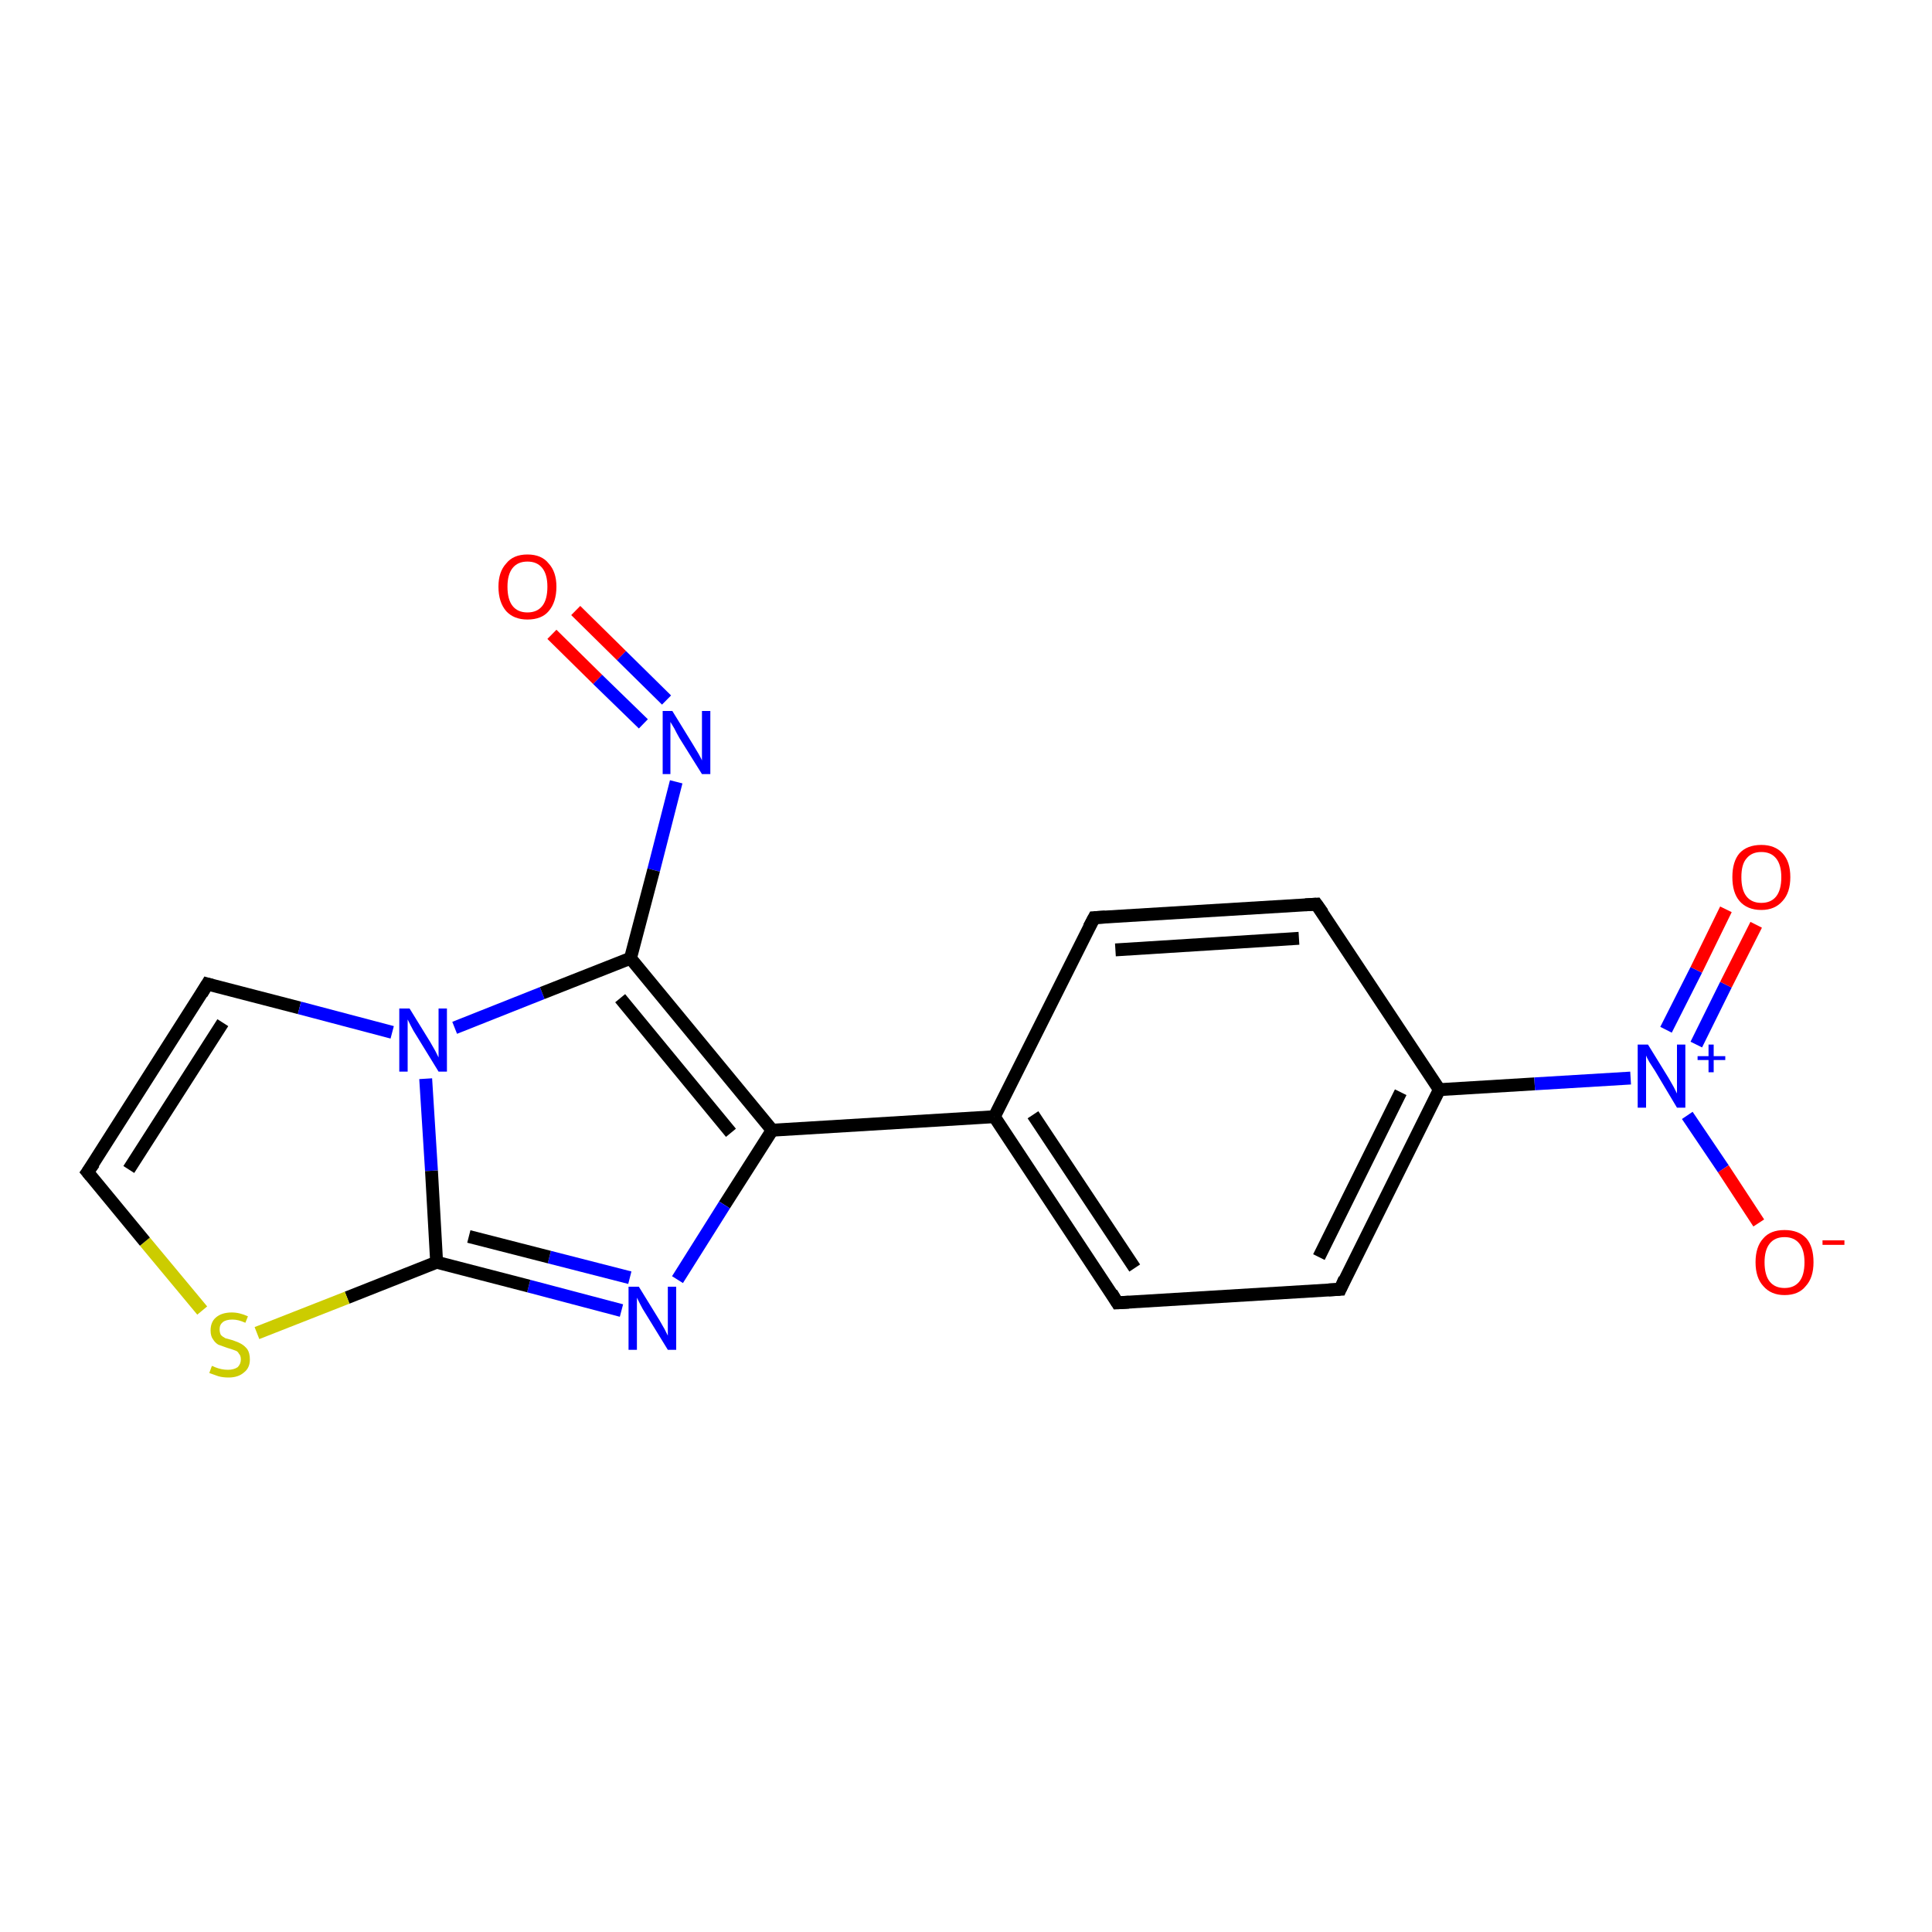 <?xml version='1.0' encoding='iso-8859-1'?>
<svg version='1.1' baseProfile='full'
              xmlns='http://www.w3.org/2000/svg'
                      xmlns:rdkit='http://www.rdkit.org/xml'
                      xmlns:xlink='http://www.w3.org/1999/xlink'
                  xml:space='preserve'
width='300px' height='300px' viewBox='0 0 300 300'>
<!-- END OF HEADER -->
<rect style='opacity:1.0;fill:#FFFFFF;stroke:none' width='300.0' height='300.0' x='0.0' y='0.0'> </rect>
<path class='bond-0 atom-0 atom-1' d='M 89.4,94.8 L 96.5,101.8' style='fill:none;fill-rule:evenodd;stroke:#FF0000;stroke-width:2.0px;stroke-linecap:butt;stroke-linejoin:miter;stroke-opacity:1' />
<path class='bond-0 atom-0 atom-1' d='M 96.5,101.8 L 103.5,108.7' style='fill:none;fill-rule:evenodd;stroke:#0000FF;stroke-width:2.0px;stroke-linecap:butt;stroke-linejoin:miter;stroke-opacity:1' />
<path class='bond-0 atom-0 atom-1' d='M 85.7,98.5 L 92.8,105.5' style='fill:none;fill-rule:evenodd;stroke:#FF0000;stroke-width:2.0px;stroke-linecap:butt;stroke-linejoin:miter;stroke-opacity:1' />
<path class='bond-0 atom-0 atom-1' d='M 92.8,105.5 L 99.9,112.4' style='fill:none;fill-rule:evenodd;stroke:#0000FF;stroke-width:2.0px;stroke-linecap:butt;stroke-linejoin:miter;stroke-opacity:1' />
<path class='bond-1 atom-1 atom-2' d='M 105.0,121.4 L 101.5,135.1' style='fill:none;fill-rule:evenodd;stroke:#0000FF;stroke-width:2.0px;stroke-linecap:butt;stroke-linejoin:miter;stroke-opacity:1' />
<path class='bond-1 atom-1 atom-2' d='M 101.5,135.1 L 97.9,148.8' style='fill:none;fill-rule:evenodd;stroke:#000000;stroke-width:2.0px;stroke-linecap:butt;stroke-linejoin:miter;stroke-opacity:1' />
<path class='bond-2 atom-2 atom-3' d='M 97.9,148.8 L 119.9,175.5' style='fill:none;fill-rule:evenodd;stroke:#000000;stroke-width:2.0px;stroke-linecap:butt;stroke-linejoin:miter;stroke-opacity:1' />
<path class='bond-2 atom-2 atom-3' d='M 96.3,155.0 L 113.5,175.9' style='fill:none;fill-rule:evenodd;stroke:#000000;stroke-width:2.0px;stroke-linecap:butt;stroke-linejoin:miter;stroke-opacity:1' />
<path class='bond-3 atom-3 atom-4' d='M 119.9,175.5 L 154.4,173.4' style='fill:none;fill-rule:evenodd;stroke:#000000;stroke-width:2.0px;stroke-linecap:butt;stroke-linejoin:miter;stroke-opacity:1' />
<path class='bond-4 atom-4 atom-5' d='M 154.4,173.4 L 173.5,202.3' style='fill:none;fill-rule:evenodd;stroke:#000000;stroke-width:2.0px;stroke-linecap:butt;stroke-linejoin:miter;stroke-opacity:1' />
<path class='bond-4 atom-4 atom-5' d='M 160.4,173.1 L 176.2,196.9' style='fill:none;fill-rule:evenodd;stroke:#000000;stroke-width:2.0px;stroke-linecap:butt;stroke-linejoin:miter;stroke-opacity:1' />
<path class='bond-5 atom-5 atom-6' d='M 173.5,202.3 L 208.1,200.2' style='fill:none;fill-rule:evenodd;stroke:#000000;stroke-width:2.0px;stroke-linecap:butt;stroke-linejoin:miter;stroke-opacity:1' />
<path class='bond-6 atom-6 atom-7' d='M 208.1,200.2 L 223.5,169.2' style='fill:none;fill-rule:evenodd;stroke:#000000;stroke-width:2.0px;stroke-linecap:butt;stroke-linejoin:miter;stroke-opacity:1' />
<path class='bond-6 atom-6 atom-7' d='M 204.8,195.2 L 217.5,169.6' style='fill:none;fill-rule:evenodd;stroke:#000000;stroke-width:2.0px;stroke-linecap:butt;stroke-linejoin:miter;stroke-opacity:1' />
<path class='bond-7 atom-7 atom-8' d='M 223.5,169.2 L 238.3,168.3' style='fill:none;fill-rule:evenodd;stroke:#000000;stroke-width:2.0px;stroke-linecap:butt;stroke-linejoin:miter;stroke-opacity:1' />
<path class='bond-7 atom-7 atom-8' d='M 238.3,168.3 L 253.2,167.4' style='fill:none;fill-rule:evenodd;stroke:#0000FF;stroke-width:2.0px;stroke-linecap:butt;stroke-linejoin:miter;stroke-opacity:1' />
<path class='bond-8 atom-8 atom-9' d='M 263.4,162.2 L 268.0,152.9' style='fill:none;fill-rule:evenodd;stroke:#0000FF;stroke-width:2.0px;stroke-linecap:butt;stroke-linejoin:miter;stroke-opacity:1' />
<path class='bond-8 atom-8 atom-9' d='M 268.0,152.9 L 272.7,143.6' style='fill:none;fill-rule:evenodd;stroke:#FF0000;stroke-width:2.0px;stroke-linecap:butt;stroke-linejoin:miter;stroke-opacity:1' />
<path class='bond-8 atom-8 atom-9' d='M 258.7,159.9 L 263.4,150.6' style='fill:none;fill-rule:evenodd;stroke:#0000FF;stroke-width:2.0px;stroke-linecap:butt;stroke-linejoin:miter;stroke-opacity:1' />
<path class='bond-8 atom-8 atom-9' d='M 263.4,150.6 L 268.0,141.2' style='fill:none;fill-rule:evenodd;stroke:#FF0000;stroke-width:2.0px;stroke-linecap:butt;stroke-linejoin:miter;stroke-opacity:1' />
<path class='bond-9 atom-8 atom-10' d='M 262.0,173.2 L 267.6,181.5' style='fill:none;fill-rule:evenodd;stroke:#0000FF;stroke-width:2.0px;stroke-linecap:butt;stroke-linejoin:miter;stroke-opacity:1' />
<path class='bond-9 atom-8 atom-10' d='M 267.6,181.5 L 273.1,189.9' style='fill:none;fill-rule:evenodd;stroke:#FF0000;stroke-width:2.0px;stroke-linecap:butt;stroke-linejoin:miter;stroke-opacity:1' />
<path class='bond-10 atom-7 atom-11' d='M 223.5,169.2 L 204.4,140.4' style='fill:none;fill-rule:evenodd;stroke:#000000;stroke-width:2.0px;stroke-linecap:butt;stroke-linejoin:miter;stroke-opacity:1' />
<path class='bond-11 atom-11 atom-12' d='M 204.4,140.4 L 169.9,142.5' style='fill:none;fill-rule:evenodd;stroke:#000000;stroke-width:2.0px;stroke-linecap:butt;stroke-linejoin:miter;stroke-opacity:1' />
<path class='bond-11 atom-11 atom-12' d='M 201.7,145.7 L 173.2,147.5' style='fill:none;fill-rule:evenodd;stroke:#000000;stroke-width:2.0px;stroke-linecap:butt;stroke-linejoin:miter;stroke-opacity:1' />
<path class='bond-12 atom-3 atom-13' d='M 119.9,175.5 L 112.5,187.1' style='fill:none;fill-rule:evenodd;stroke:#000000;stroke-width:2.0px;stroke-linecap:butt;stroke-linejoin:miter;stroke-opacity:1' />
<path class='bond-12 atom-3 atom-13' d='M 112.5,187.1 L 105.2,198.7' style='fill:none;fill-rule:evenodd;stroke:#0000FF;stroke-width:2.0px;stroke-linecap:butt;stroke-linejoin:miter;stroke-opacity:1' />
<path class='bond-13 atom-13 atom-14' d='M 96.5,203.5 L 82.1,199.7' style='fill:none;fill-rule:evenodd;stroke:#0000FF;stroke-width:2.0px;stroke-linecap:butt;stroke-linejoin:miter;stroke-opacity:1' />
<path class='bond-13 atom-13 atom-14' d='M 82.1,199.7 L 67.8,196.0' style='fill:none;fill-rule:evenodd;stroke:#000000;stroke-width:2.0px;stroke-linecap:butt;stroke-linejoin:miter;stroke-opacity:1' />
<path class='bond-13 atom-13 atom-14' d='M 97.8,198.4 L 85.3,195.2' style='fill:none;fill-rule:evenodd;stroke:#0000FF;stroke-width:2.0px;stroke-linecap:butt;stroke-linejoin:miter;stroke-opacity:1' />
<path class='bond-13 atom-13 atom-14' d='M 85.3,195.2 L 72.8,192.0' style='fill:none;fill-rule:evenodd;stroke:#000000;stroke-width:2.0px;stroke-linecap:butt;stroke-linejoin:miter;stroke-opacity:1' />
<path class='bond-14 atom-14 atom-15' d='M 67.8,196.0 L 53.9,201.5' style='fill:none;fill-rule:evenodd;stroke:#000000;stroke-width:2.0px;stroke-linecap:butt;stroke-linejoin:miter;stroke-opacity:1' />
<path class='bond-14 atom-14 atom-15' d='M 53.9,201.5 L 39.9,207.0' style='fill:none;fill-rule:evenodd;stroke:#CCCC00;stroke-width:2.0px;stroke-linecap:butt;stroke-linejoin:miter;stroke-opacity:1' />
<path class='bond-15 atom-15 atom-16' d='M 31.4,203.5 L 22.5,192.8' style='fill:none;fill-rule:evenodd;stroke:#CCCC00;stroke-width:2.0px;stroke-linecap:butt;stroke-linejoin:miter;stroke-opacity:1' />
<path class='bond-15 atom-15 atom-16' d='M 22.5,192.8 L 13.6,182.0' style='fill:none;fill-rule:evenodd;stroke:#000000;stroke-width:2.0px;stroke-linecap:butt;stroke-linejoin:miter;stroke-opacity:1' />
<path class='bond-16 atom-16 atom-17' d='M 13.6,182.0 L 32.2,152.8' style='fill:none;fill-rule:evenodd;stroke:#000000;stroke-width:2.0px;stroke-linecap:butt;stroke-linejoin:miter;stroke-opacity:1' />
<path class='bond-16 atom-16 atom-17' d='M 20.0,181.6 L 34.6,158.8' style='fill:none;fill-rule:evenodd;stroke:#000000;stroke-width:2.0px;stroke-linecap:butt;stroke-linejoin:miter;stroke-opacity:1' />
<path class='bond-17 atom-17 atom-18' d='M 32.2,152.8 L 46.5,156.5' style='fill:none;fill-rule:evenodd;stroke:#000000;stroke-width:2.0px;stroke-linecap:butt;stroke-linejoin:miter;stroke-opacity:1' />
<path class='bond-17 atom-17 atom-18' d='M 46.5,156.5 L 60.9,160.3' style='fill:none;fill-rule:evenodd;stroke:#0000FF;stroke-width:2.0px;stroke-linecap:butt;stroke-linejoin:miter;stroke-opacity:1' />
<path class='bond-18 atom-18 atom-2' d='M 70.6,159.6 L 84.2,154.2' style='fill:none;fill-rule:evenodd;stroke:#0000FF;stroke-width:2.0px;stroke-linecap:butt;stroke-linejoin:miter;stroke-opacity:1' />
<path class='bond-18 atom-18 atom-2' d='M 84.2,154.2 L 97.9,148.8' style='fill:none;fill-rule:evenodd;stroke:#000000;stroke-width:2.0px;stroke-linecap:butt;stroke-linejoin:miter;stroke-opacity:1' />
<path class='bond-19 atom-12 atom-4' d='M 169.9,142.5 L 154.4,173.4' style='fill:none;fill-rule:evenodd;stroke:#000000;stroke-width:2.0px;stroke-linecap:butt;stroke-linejoin:miter;stroke-opacity:1' />
<path class='bond-20 atom-18 atom-14' d='M 66.1,167.5 L 67.0,181.8' style='fill:none;fill-rule:evenodd;stroke:#0000FF;stroke-width:2.0px;stroke-linecap:butt;stroke-linejoin:miter;stroke-opacity:1' />
<path class='bond-20 atom-18 atom-14' d='M 67.0,181.8 L 67.8,196.0' style='fill:none;fill-rule:evenodd;stroke:#000000;stroke-width:2.0px;stroke-linecap:butt;stroke-linejoin:miter;stroke-opacity:1' />
<path d='M 172.6,200.8 L 173.5,202.3 L 175.3,202.2' style='fill:none;stroke:#000000;stroke-width:2.0px;stroke-linecap:butt;stroke-linejoin:miter;stroke-opacity:1;' />
<path d='M 206.3,200.3 L 208.1,200.2 L 208.8,198.6' style='fill:none;stroke:#000000;stroke-width:2.0px;stroke-linecap:butt;stroke-linejoin:miter;stroke-opacity:1;' />
<path d='M 205.4,141.8 L 204.4,140.4 L 202.7,140.5' style='fill:none;stroke:#000000;stroke-width:2.0px;stroke-linecap:butt;stroke-linejoin:miter;stroke-opacity:1;' />
<path d='M 171.6,142.4 L 169.9,142.5 L 169.1,144.0' style='fill:none;stroke:#000000;stroke-width:2.0px;stroke-linecap:butt;stroke-linejoin:miter;stroke-opacity:1;' />
<path d='M 14.1,182.6 L 13.6,182.0 L 14.6,180.6' style='fill:none;stroke:#000000;stroke-width:2.0px;stroke-linecap:butt;stroke-linejoin:miter;stroke-opacity:1;' />
<path d='M 31.3,154.3 L 32.2,152.8 L 32.9,153.0' style='fill:none;stroke:#000000;stroke-width:2.0px;stroke-linecap:butt;stroke-linejoin:miter;stroke-opacity:1;' />
<path class='atom-0' d='M 77.4 91.1
Q 77.4 88.8, 78.6 87.5
Q 79.7 86.1, 81.9 86.1
Q 84.1 86.1, 85.2 87.5
Q 86.4 88.8, 86.4 91.1
Q 86.4 93.5, 85.2 94.9
Q 84.1 96.2, 81.9 96.2
Q 79.8 96.2, 78.6 94.9
Q 77.4 93.5, 77.4 91.1
M 81.9 95.1
Q 83.4 95.1, 84.2 94.1
Q 85.0 93.1, 85.0 91.1
Q 85.0 89.2, 84.2 88.2
Q 83.4 87.2, 81.9 87.2
Q 80.4 87.2, 79.6 88.2
Q 78.8 89.2, 78.8 91.1
Q 78.8 93.1, 79.6 94.1
Q 80.4 95.1, 81.9 95.1
' fill='#FF0000'/>
<path class='atom-1' d='M 104.4 110.4
L 107.6 115.6
Q 107.9 116.1, 108.5 117.1
Q 109.0 118.0, 109.0 118.1
L 109.0 110.4
L 110.3 110.4
L 110.3 120.2
L 109.0 120.2
L 105.5 114.6
Q 105.1 113.9, 104.7 113.1
Q 104.3 112.4, 104.1 112.1
L 104.1 120.2
L 102.9 120.2
L 102.9 110.4
L 104.4 110.4
' fill='#0000FF'/>
<path class='atom-8' d='M 255.9 162.2
L 259.1 167.4
Q 259.4 167.9, 259.9 168.8
Q 260.4 169.8, 260.4 169.8
L 260.4 162.2
L 261.7 162.2
L 261.7 172.0
L 260.4 172.0
L 257.0 166.3
Q 256.6 165.7, 256.1 164.9
Q 255.7 164.2, 255.6 163.9
L 255.6 172.0
L 254.3 172.0
L 254.3 162.2
L 255.9 162.2
' fill='#0000FF'/>
<path class='atom-8' d='M 263.6 164.0
L 265.3 164.0
L 265.3 162.2
L 266.1 162.2
L 266.1 164.0
L 267.9 164.0
L 267.9 164.6
L 266.1 164.6
L 266.1 166.5
L 265.3 166.5
L 265.3 164.6
L 263.6 164.6
L 263.6 164.0
' fill='#0000FF'/>
<path class='atom-9' d='M 269.0 136.2
Q 269.0 133.8, 270.1 132.5
Q 271.3 131.2, 273.5 131.2
Q 275.6 131.2, 276.8 132.5
Q 278.0 133.8, 278.0 136.2
Q 278.0 138.6, 276.8 139.9
Q 275.6 141.3, 273.5 141.3
Q 271.3 141.3, 270.1 139.9
Q 269.0 138.6, 269.0 136.2
M 273.5 140.2
Q 275.0 140.2, 275.8 139.2
Q 276.6 138.2, 276.6 136.2
Q 276.6 134.3, 275.8 133.3
Q 275.0 132.3, 273.5 132.3
Q 272.0 132.3, 271.2 133.3
Q 270.4 134.2, 270.4 136.2
Q 270.4 138.2, 271.2 139.2
Q 272.0 140.2, 273.5 140.2
' fill='#FF0000'/>
<path class='atom-10' d='M 272.6 196.0
Q 272.6 193.6, 273.8 192.3
Q 274.9 191.0, 277.1 191.0
Q 279.3 191.0, 280.5 192.3
Q 281.6 193.6, 281.6 196.0
Q 281.6 198.4, 280.4 199.7
Q 279.3 201.1, 277.1 201.1
Q 275.0 201.1, 273.8 199.7
Q 272.6 198.4, 272.6 196.0
M 277.1 200.0
Q 278.6 200.0, 279.4 199.0
Q 280.2 198.0, 280.2 196.0
Q 280.2 194.1, 279.4 193.1
Q 278.6 192.1, 277.1 192.1
Q 275.6 192.1, 274.8 193.1
Q 274.0 194.1, 274.0 196.0
Q 274.0 198.0, 274.8 199.0
Q 275.6 200.0, 277.1 200.0
' fill='#FF0000'/>
<path class='atom-10' d='M 283.0 192.6
L 286.4 192.6
L 286.4 193.3
L 283.0 193.3
L 283.0 192.6
' fill='#FF0000'/>
<path class='atom-13' d='M 99.2 199.8
L 102.4 205.0
Q 102.7 205.5, 103.2 206.4
Q 103.7 207.4, 103.7 207.4
L 103.7 199.8
L 105.0 199.8
L 105.0 209.6
L 103.7 209.6
L 100.2 203.9
Q 99.8 203.3, 99.4 202.5
Q 99.0 201.7, 98.9 201.5
L 98.9 209.6
L 97.6 209.6
L 97.6 199.8
L 99.2 199.8
' fill='#0000FF'/>
<path class='atom-15' d='M 32.9 212.1
Q 33.0 212.1, 33.4 212.3
Q 33.9 212.5, 34.4 212.6
Q 34.9 212.7, 35.4 212.7
Q 36.3 212.7, 36.9 212.3
Q 37.4 211.8, 37.4 211.1
Q 37.4 210.5, 37.1 210.2
Q 36.9 209.8, 36.5 209.7
Q 36.0 209.5, 35.3 209.3
Q 34.5 209.0, 33.9 208.8
Q 33.4 208.5, 33.1 208.0
Q 32.7 207.5, 32.7 206.6
Q 32.7 205.3, 33.5 204.6
Q 34.4 203.8, 36.0 203.8
Q 37.2 203.8, 38.5 204.4
L 38.1 205.4
Q 37.0 204.9, 36.1 204.9
Q 35.1 204.9, 34.6 205.3
Q 34.1 205.7, 34.1 206.4
Q 34.1 206.9, 34.3 207.3
Q 34.6 207.6, 35.0 207.8
Q 35.4 207.9, 36.1 208.1
Q 37.0 208.4, 37.5 208.7
Q 38.0 209.0, 38.4 209.5
Q 38.8 210.1, 38.8 211.1
Q 38.8 212.4, 37.9 213.1
Q 37.0 213.9, 35.5 213.9
Q 34.6 213.9, 33.9 213.7
Q 33.3 213.5, 32.5 213.2
L 32.9 212.1
' fill='#CCCC00'/>
<path class='atom-18' d='M 63.6 156.6
L 66.8 161.8
Q 67.1 162.3, 67.6 163.2
Q 68.1 164.2, 68.1 164.2
L 68.1 156.6
L 69.4 156.6
L 69.4 166.4
L 68.1 166.4
L 64.6 160.7
Q 64.2 160.1, 63.8 159.3
Q 63.4 158.5, 63.3 158.3
L 63.3 166.4
L 62.0 166.4
L 62.0 156.6
L 63.6 156.6
' fill='#0000FF'/>
</svg>
